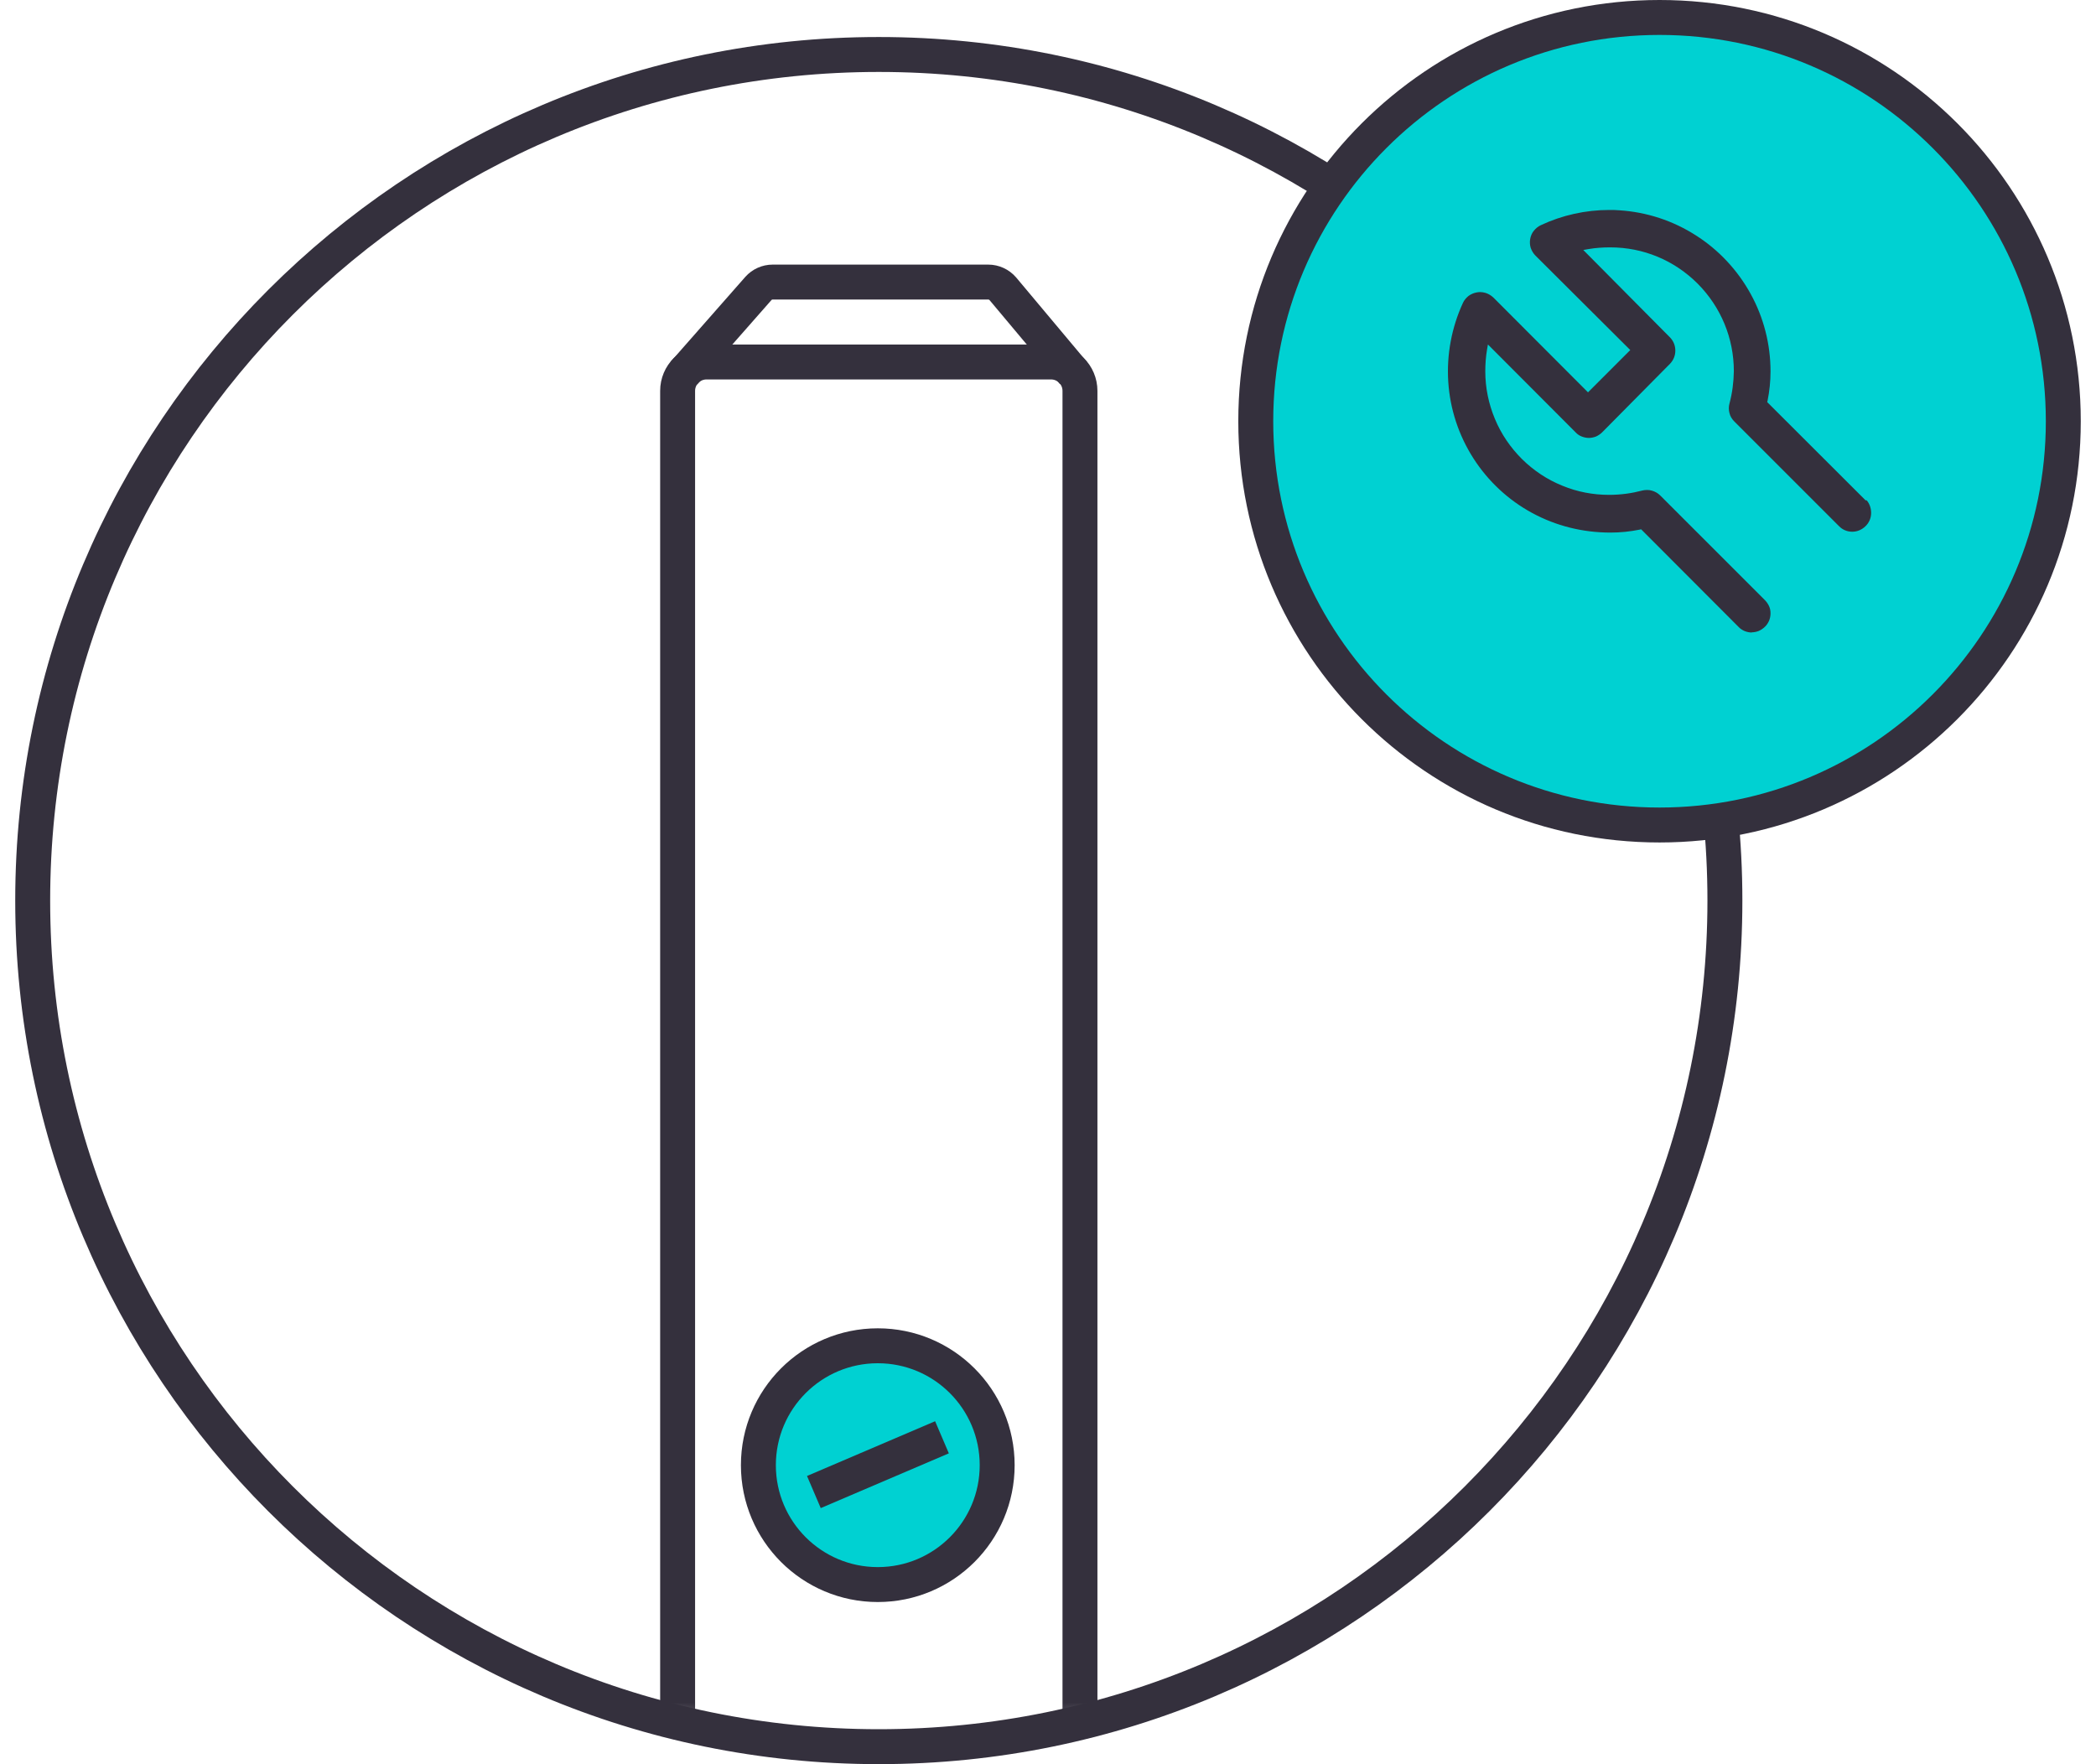 <svg width="120" height="101" viewBox="0 0 120 101" fill="none" xmlns="http://www.w3.org/2000/svg">
<mask id="mask0_402_479" style="mask-type:luminance" maskUnits="userSpaceOnUse" x="1" y="3" width="98" height="97">
<path d="M50.313 100C77.066 100 98.754 78.312 98.754 51.559C98.754 24.806 77.066 3.119 50.313 3.119C23.56 3.119 1.872 24.806 1.872 51.559C1.872 78.312 23.56 100 50.313 100Z" fill="white"/>
</mask>
<g mask="url(#mask0_402_479)">
<path d="M50.255 90.719C54.03 90.719 57.09 87.659 57.09 83.884C57.09 80.108 54.03 77.048 50.255 77.048C46.479 77.048 43.419 80.108 43.419 83.884C43.419 87.659 46.479 90.719 50.255 90.719Z" fill="#00D1D2" stroke="#34303D" stroke-width="2"/>
<path d="M38.795 132.017V22.378C38.795 21.464 39.535 20.724 40.45 20.724H60.175C61.09 20.724 61.83 21.464 61.83 22.378V132.017" stroke="#34303D" stroke-width="2"/>
<path d="M38.803 132.008C38.82 148.299 39.627 162.12 41.206 173.463H50.595M39.161 21.355L43.419 16.515C43.627 16.282 43.926 16.149 44.234 16.149H56.583C56.899 16.149 57.206 16.291 57.414 16.532L61.456 21.355" stroke="#34303D" stroke-width="2" stroke-linejoin="round"/>
<path d="M53.93 82.287L46.596 85.422" stroke="#34303D" stroke-width="2"/>
</g>
<path d="M50.313 100C77.066 100 98.754 78.312 98.754 51.559C98.754 24.806 77.066 3.119 50.313 3.119C23.56 3.119 1.872 24.806 1.872 51.559C1.872 78.312 23.56 100 50.313 100Z" stroke="#34303D" stroke-width="2"/>
<path d="M118.128 24.116C118.128 36.883 107.778 47.233 95.011 47.233C82.245 47.233 71.895 36.883 71.895 24.116C71.895 11.35 82.245 1 95.011 1C107.778 1 118.128 11.35 118.128 24.116Z" fill="#00D1D2" stroke="#34303D" stroke-width="2"/>
<path d="M100.296 36.212C100.156 36.212 100.016 36.181 99.886 36.132C99.756 36.072 99.636 36.002 99.536 35.892L93.956 30.302L93.876 30.322C93.336 30.431 92.776 30.491 92.206 30.491C90.596 30.491 89.076 30.102 87.726 29.372C86.356 28.631 85.196 27.552 84.356 26.241C83.516 24.931 83.016 23.422 82.916 21.861C82.816 20.311 83.106 18.752 83.756 17.341C83.826 17.181 83.946 17.052 84.076 16.942C84.216 16.841 84.376 16.771 84.546 16.741C84.616 16.732 84.676 16.721 84.736 16.721C84.846 16.721 84.946 16.741 85.056 16.771C85.216 16.822 85.366 16.912 85.496 17.032L90.916 22.462L93.336 20.041L87.906 14.632C87.786 14.511 87.696 14.361 87.636 14.191C87.586 14.031 87.576 13.851 87.606 13.681C87.636 13.511 87.706 13.341 87.816 13.211C87.926 13.072 88.066 12.961 88.216 12.892C89.426 12.322 90.776 12.021 92.126 12.021C92.326 12.021 92.526 12.021 92.726 12.041C94.276 12.142 95.776 12.632 97.086 13.472C98.396 14.302 99.476 15.461 100.226 16.822C100.976 18.181 101.366 19.712 101.366 21.262C101.366 21.831 101.306 22.401 101.196 22.942L101.176 23.021L106.806 28.642H106.866C107.016 28.802 107.126 29.072 107.126 29.361C107.126 29.651 107.016 29.922 106.806 30.122C106.606 30.322 106.336 30.442 106.046 30.442C105.756 30.442 105.486 30.331 105.286 30.122L99.286 24.122C99.156 23.991 99.056 23.831 99.016 23.651C98.966 23.471 98.966 23.282 99.016 23.102C99.176 22.502 99.256 21.881 99.266 21.252C99.266 19.361 98.526 17.581 97.196 16.241C95.856 14.902 94.086 14.162 92.186 14.162C91.756 14.162 91.346 14.191 90.936 14.261L90.646 14.312L95.616 19.322C95.806 19.521 95.916 19.782 95.916 20.072C95.916 20.361 95.806 20.622 95.616 20.822L91.726 24.752C91.626 24.852 91.506 24.931 91.376 24.991C91.246 25.041 91.106 25.072 90.966 25.072C90.826 25.072 90.686 25.041 90.556 24.991C90.426 24.942 90.306 24.861 90.206 24.752L85.186 19.721L85.136 20.012C85.066 20.422 85.036 20.841 85.036 21.262C85.036 22.201 85.226 23.122 85.586 23.982C85.946 24.852 86.476 25.622 87.136 26.282C87.806 26.942 88.586 27.462 89.456 27.811C90.306 28.162 91.206 28.331 92.116 28.331C92.806 28.331 93.426 28.241 94.036 28.081C94.116 28.061 94.206 28.052 94.296 28.052C94.396 28.052 94.486 28.061 94.576 28.091C94.756 28.142 94.916 28.232 95.046 28.361L101.046 34.361C101.146 34.462 101.226 34.581 101.286 34.712C101.346 34.842 101.366 34.981 101.366 35.121C101.366 35.261 101.336 35.401 101.286 35.532C101.226 35.661 101.156 35.782 101.046 35.882C100.946 35.981 100.826 36.062 100.696 36.121C100.566 36.172 100.426 36.202 100.286 36.202L100.296 36.212Z" fill="#34303D"/>
</svg>
